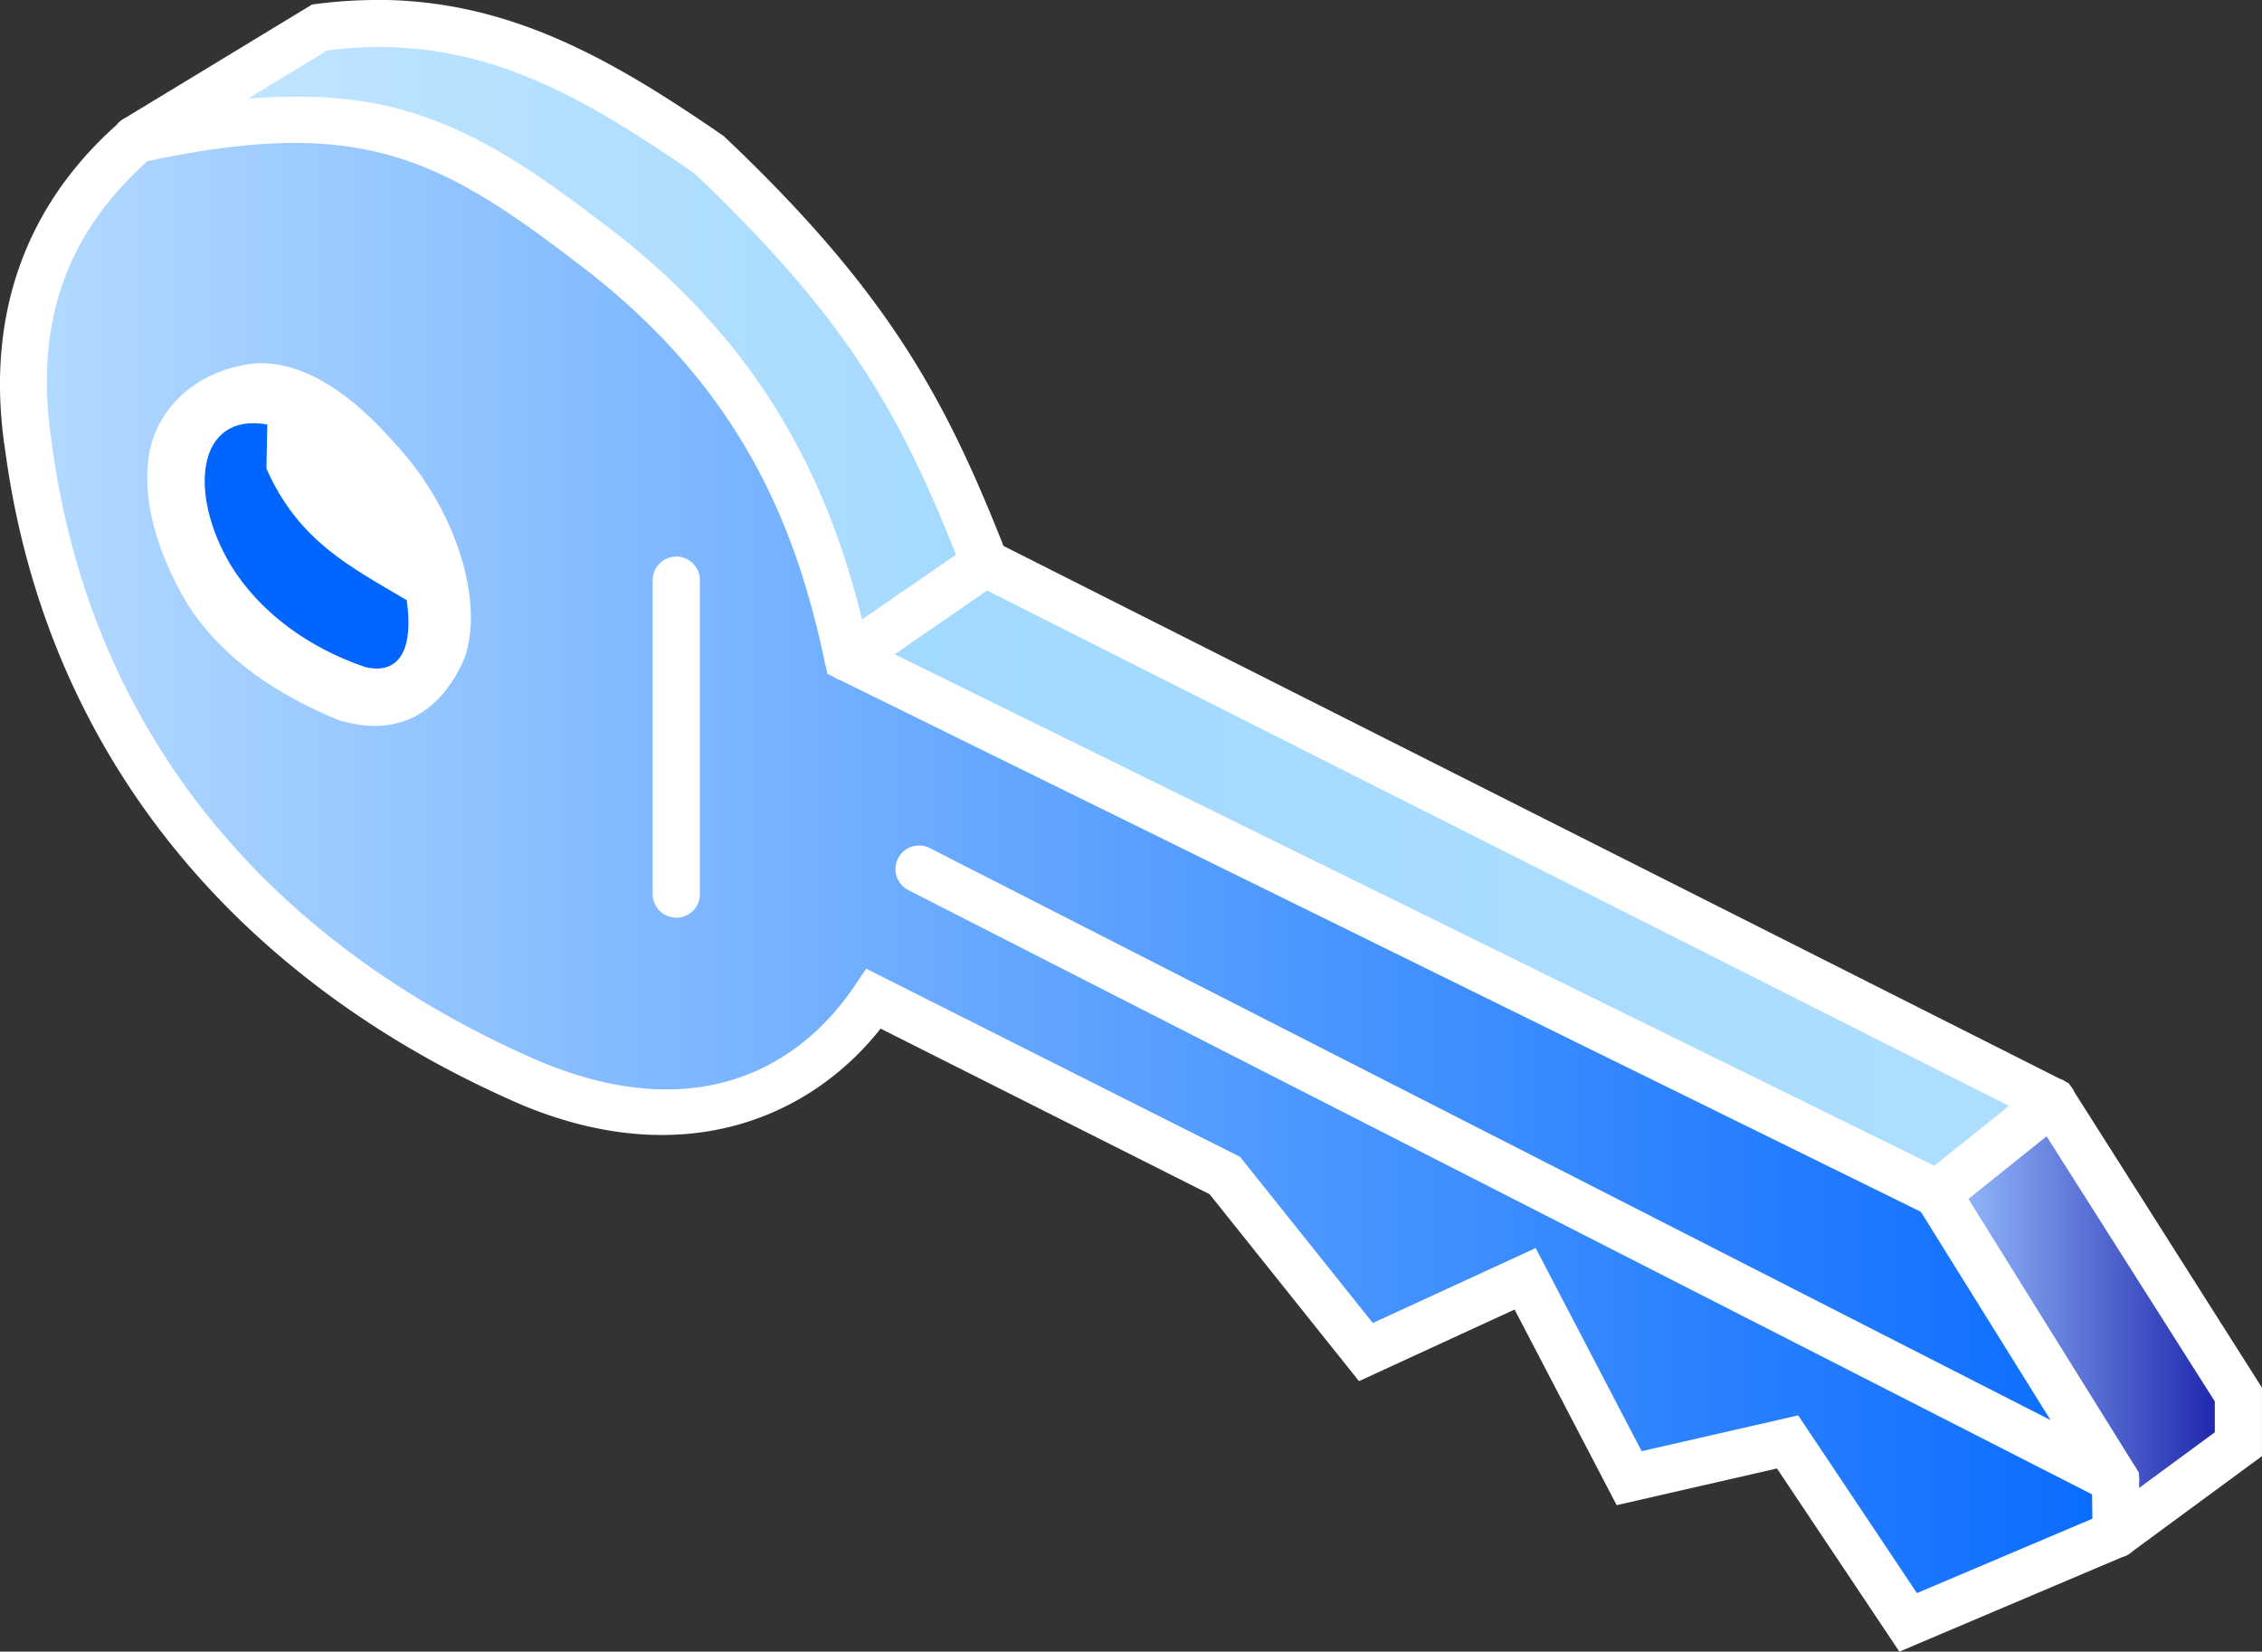 <svg xmlns="http://www.w3.org/2000/svg" width="724.8" height="529.281" viewBox="0 0 191.77 140.039">
    <rect x="0" y="0" width="191.77" height="140.039" fill="#333333" stroke="none"/>
    <style><![CDATA[.B{dominant-baseline:auto}]]></style>
    <defs>
        <linearGradient id="A" x1="30.557" y1="148.045" x2="203.979" y2="148.045" gradientUnits="userSpaceOnUse">
            <stop offset="0" stop-color="#b2d9ff"/>
            <stop offset="1" stop-color="#0b6dff"/>
        </linearGradient>
        <linearGradient id="B" x1="47.602" y1="102.713" x2="107.637" y2="102.713" gradientUnits="userSpaceOnUse">
            <stop offset="0" stop-color="#bfe4ff"/>
            <stop offset="1" stop-color="#a5daff"/>
        </linearGradient>
        <linearGradient id="C" x1="102.432" y1="148.914" x2="196.908" y2="148.914" gradientUnits="userSpaceOnUse">
            <stop offset="0" stop-color="#a2d9ff"/>
            <stop offset="1" stop-color="#aedeff"/>
        </linearGradient>
        <linearGradient id="D" x1="193.467" y1="185.706" x2="214.355" y2="185.706" gradientUnits="userSpaceOnUse">
            <stop offset="0" stop-color="#8fb4f8"/>
            <stop offset="1" stop-color="#2129af"/>
        </linearGradient>
    </defs>
    <g transform="translate(-26.586 -74.457)">
        <path d="M58.482 74.457c-1.616.002-3.285.107-5.016.328l-.42.055-15.877 9.635a2 2 0 0 0-.695.57c-8.27 7.378-11.065 16.99-9.453 27.56C30.506 138.714 47 157.84 70.834 168.14l.027.012c13.85 5.75 24.543.928 30.38-6.482l27.896 14.043 12.664 15.848 13.19-6.072 8.654 16.586 13.592-3.11 10.377 15.53 18.873-8.006a2 2 0 0 0 .916-.516l10.95-8.055v-5.803L202.45 167.05a2 2 0 0 0-.354-.555l-.12-.19-.21-.105a2 2 0 0 0-.543-.275l-89.56-45.176c-5.024-12.717-9.92-21.653-23.56-34.604l-.113-.11-.13-.1c-9.327-6.412-18.067-11.503-29.38-11.488z"
              fill="#fff" class="B"/>
        <path d="M50.473 86.584c3.396-.086 6.3.264 8.957.988 5.334 1.45 9.927 4.467 15.793 8.96l.02.016c14.05 10.49 18.785 22.393 21.232 33.885a2 2 0 0 0 .121.512l.137.645.588.29a2 2 0 0 0 .547.27l91.568 45.055 10.992 17.658-95.016-48.5a2 2 0 1 0-1.818 3.563l100.355 51.236.03 2.06-14.877 6.31-10.068-15.07-13.27 3.037-8.986-17.223-13.805 6.355-11.256-14.086-31.695-15.955-.984 1.457c-4.682 6.928-13.338 11.934-26.615 6.434l-.004-.002c-22.805-9.862-38.144-27.668-41.437-52.414l-.004-.04c-1.46-9.56.817-17.366 8.11-23.904 4.394-.93 8.14-1.443 11.385-1.525z"
              fill="url(#A)" class="B"/>
        <g fill="#fff">
            <path d="M83.893 121.646a2 2 0 0 0-1.971 2.029v26.594a2 2 0 1 0 4 0v-26.594a2 2 0 0 0-2.029-2.029z"
                  class="B"/>
            <path d="M65.48 131.293c-2.113 3.904-5.513 5.654-10.223 4.21-5.114-2.12-9.7-5.1-12.695-9.69-2.166-3.578-3.9-8.092-3.408-12.294.348-3.735 3.42-7.507 8.753-8.22 4.44-.467 8.79 2.902 12.027 6.615 5.87 6.18 8.062 15.005 5.546 19.377z"/>
        </g>
        <path d="M49.244 110.446l-.067 3.742c2.72 6.182 7.182 8.36 11.893 11.16.556 3.887-.445 6.358-3.475 5.68-4.766-1.598-8.95-4.608-11.426-8.62-3.686-6.146-2.893-13.027 3.074-11.96z"
              fill="#06f"/>
        <path d="M58.514 78.445c10.15-.046 17.813 4.44 26.94 10.705 12.96 12.33 17.394 20.326 22.184 32.336l-7.97 5.494c-2.774-11.278-8.212-23.322-22.03-33.64h-.002c-5.967-4.568-11.034-7.966-17.154-9.63-3.785-1.03-8-1.278-12.88-.89l6.748-4.096c1.433-.17 2.827-.277 4.164-.283z"
              fill="url(#B)" class="B"/>
        <path d="M110.273 124.525l86.635 43.7-6.336 5.076-88.14-43.367z" fill="url(#C)" class="B"/>
        <path d="M200.094 170.8l14.262 22.48v2.617l-6.414 4.717-.006-.416a2 2 0 0 0-.008-.596l-.004-.27-.156-.252-.004-.008a2 2 0 0 0-.236-.379l-14.06-22.582z"
              fill="url(#D)" class="B"/>
    </g>
</svg>
